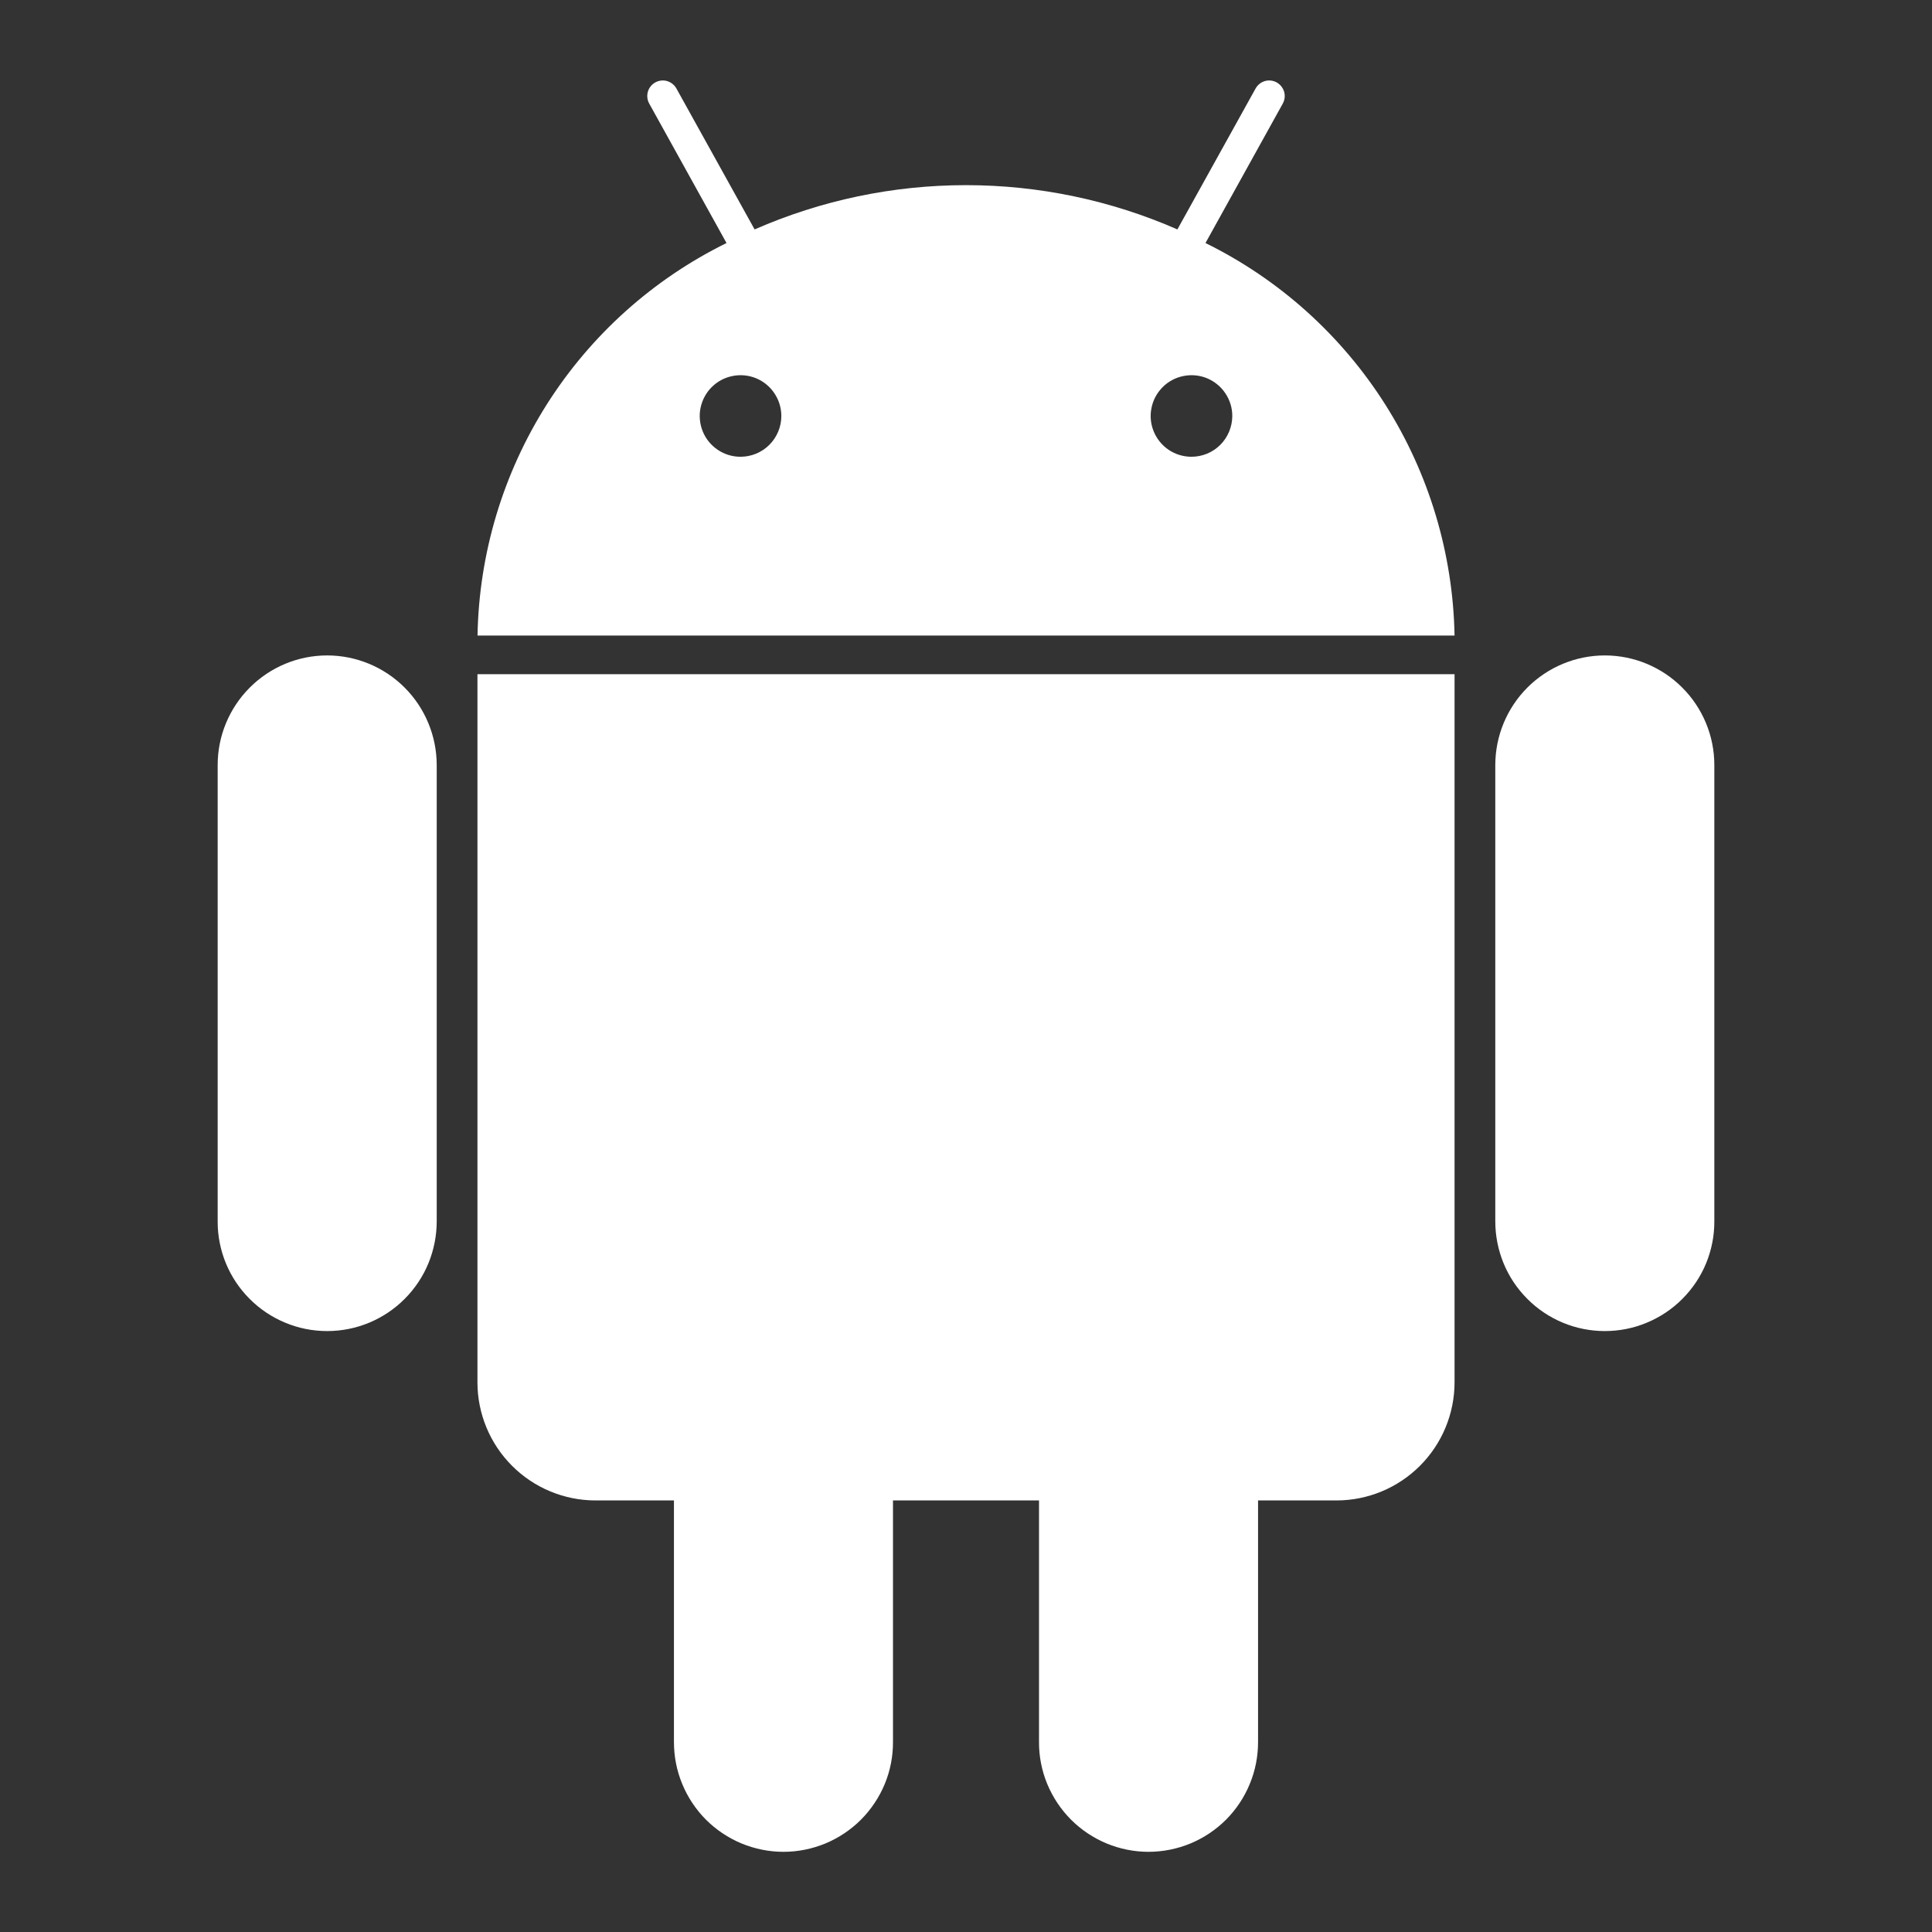 <svg width="24" height="24" viewBox="0 0 24 24" fill="none" xmlns="http://www.w3.org/2000/svg">
<rect x="0" y="0" width="24" height="24" fill="#333333" stroke="none"/>
<path d="M14.975 3.019L15.935 1.287C15.947 1.265 15.955 1.241 15.958 1.215C15.961 1.19 15.959 1.165 15.952 1.14C15.945 1.116 15.933 1.093 15.917 1.073C15.902 1.053 15.882 1.037 15.86 1.024C15.815 0.999 15.762 0.993 15.713 1.007C15.663 1.022 15.622 1.055 15.597 1.1L14.626 2.85C13.798 2.487 12.904 2.3 12 2.3C11.096 2.3 10.202 2.487 9.374 2.85L8.403 1.1C8.378 1.055 8.337 1.022 8.287 1.007C8.238 0.993 8.185 0.999 8.14 1.024C8.095 1.049 8.062 1.091 8.048 1.14C8.034 1.189 8.04 1.242 8.065 1.287L9.025 3.019C8.111 3.469 7.339 4.162 6.793 5.023C6.248 5.883 5.95 6.877 5.932 7.895H18.069C18.05 6.877 17.752 5.883 17.207 5.023C16.661 4.162 15.889 3.469 14.975 3.019ZM9.199 5.674C9.099 5.674 9.001 5.645 8.918 5.589C8.834 5.533 8.769 5.454 8.731 5.362C8.693 5.269 8.682 5.167 8.702 5.069C8.722 4.97 8.77 4.88 8.841 4.809C8.912 4.738 9.002 4.69 9.1 4.671C9.199 4.651 9.3 4.661 9.393 4.699C9.486 4.738 9.565 4.803 9.62 4.886C9.676 4.969 9.706 5.067 9.706 5.168C9.706 5.302 9.652 5.431 9.557 5.526C9.462 5.621 9.333 5.674 9.199 5.674ZM14.801 5.674C14.701 5.674 14.603 5.645 14.519 5.589C14.436 5.533 14.371 5.454 14.333 5.362C14.294 5.269 14.284 5.167 14.304 5.069C14.323 4.97 14.372 4.88 14.443 4.809C14.513 4.738 14.604 4.69 14.702 4.671C14.8 4.651 14.902 4.661 14.995 4.699C15.087 4.738 15.167 4.803 15.222 4.886C15.278 4.969 15.308 5.067 15.308 5.168C15.307 5.302 15.254 5.431 15.159 5.526C15.064 5.621 14.935 5.674 14.801 5.674ZM5.931 17.171C5.931 17.561 6.086 17.934 6.361 18.209C6.636 18.484 7.009 18.639 7.399 18.639H8.372V21.64C8.372 21.818 8.406 21.996 8.475 22.161C8.543 22.327 8.643 22.477 8.769 22.604C8.896 22.731 9.046 22.831 9.211 22.9C9.376 22.968 9.554 23.004 9.733 23.004C9.912 23.004 10.089 22.968 10.254 22.9C10.419 22.831 10.569 22.731 10.696 22.604C10.822 22.477 10.922 22.327 10.991 22.161C11.059 21.996 11.094 21.818 11.093 21.64V18.639H12.907V21.64C12.906 21.818 12.941 21.996 13.009 22.161C13.078 22.327 13.178 22.477 13.304 22.604C13.431 22.731 13.581 22.831 13.746 22.9C13.911 22.968 14.088 23.004 14.267 23.004C14.446 23.004 14.624 22.968 14.789 22.9C14.954 22.831 15.104 22.731 15.231 22.604C15.357 22.477 15.457 22.327 15.525 22.161C15.594 21.996 15.628 21.818 15.628 21.64V18.639H16.602C16.991 18.639 17.364 18.484 17.639 18.209C17.914 17.934 18.069 17.561 18.069 17.171V8.375H5.931V17.171ZM4.064 8.142C3.703 8.142 3.358 8.286 3.103 8.541C2.848 8.796 2.704 9.142 2.704 9.502V15.171C2.703 15.35 2.738 15.527 2.806 15.693C2.874 15.858 2.974 16.008 3.101 16.135C3.227 16.262 3.377 16.362 3.543 16.431C3.708 16.5 3.885 16.535 4.064 16.535C4.243 16.535 4.42 16.5 4.586 16.431C4.751 16.362 4.901 16.262 5.027 16.135C5.154 16.008 5.254 15.858 5.322 15.693C5.39 15.527 5.425 15.35 5.425 15.171V9.502C5.424 9.142 5.281 8.796 5.026 8.541C4.771 8.286 4.425 8.142 4.064 8.142ZM19.936 8.142C19.575 8.142 19.229 8.286 18.974 8.541C18.719 8.796 18.576 9.142 18.575 9.502V15.171C18.575 15.35 18.61 15.527 18.678 15.693C18.746 15.858 18.846 16.008 18.973 16.135C19.099 16.262 19.249 16.362 19.414 16.431C19.58 16.5 19.757 16.535 19.936 16.535C20.115 16.535 20.292 16.5 20.457 16.431C20.623 16.362 20.773 16.262 20.899 16.135C21.026 16.008 21.126 15.858 21.194 15.693C21.262 15.527 21.297 15.35 21.296 15.171V9.502C21.296 9.142 21.152 8.796 20.897 8.541C20.642 8.286 20.297 8.142 19.936 8.142Z" fill="white"/>
</svg>
